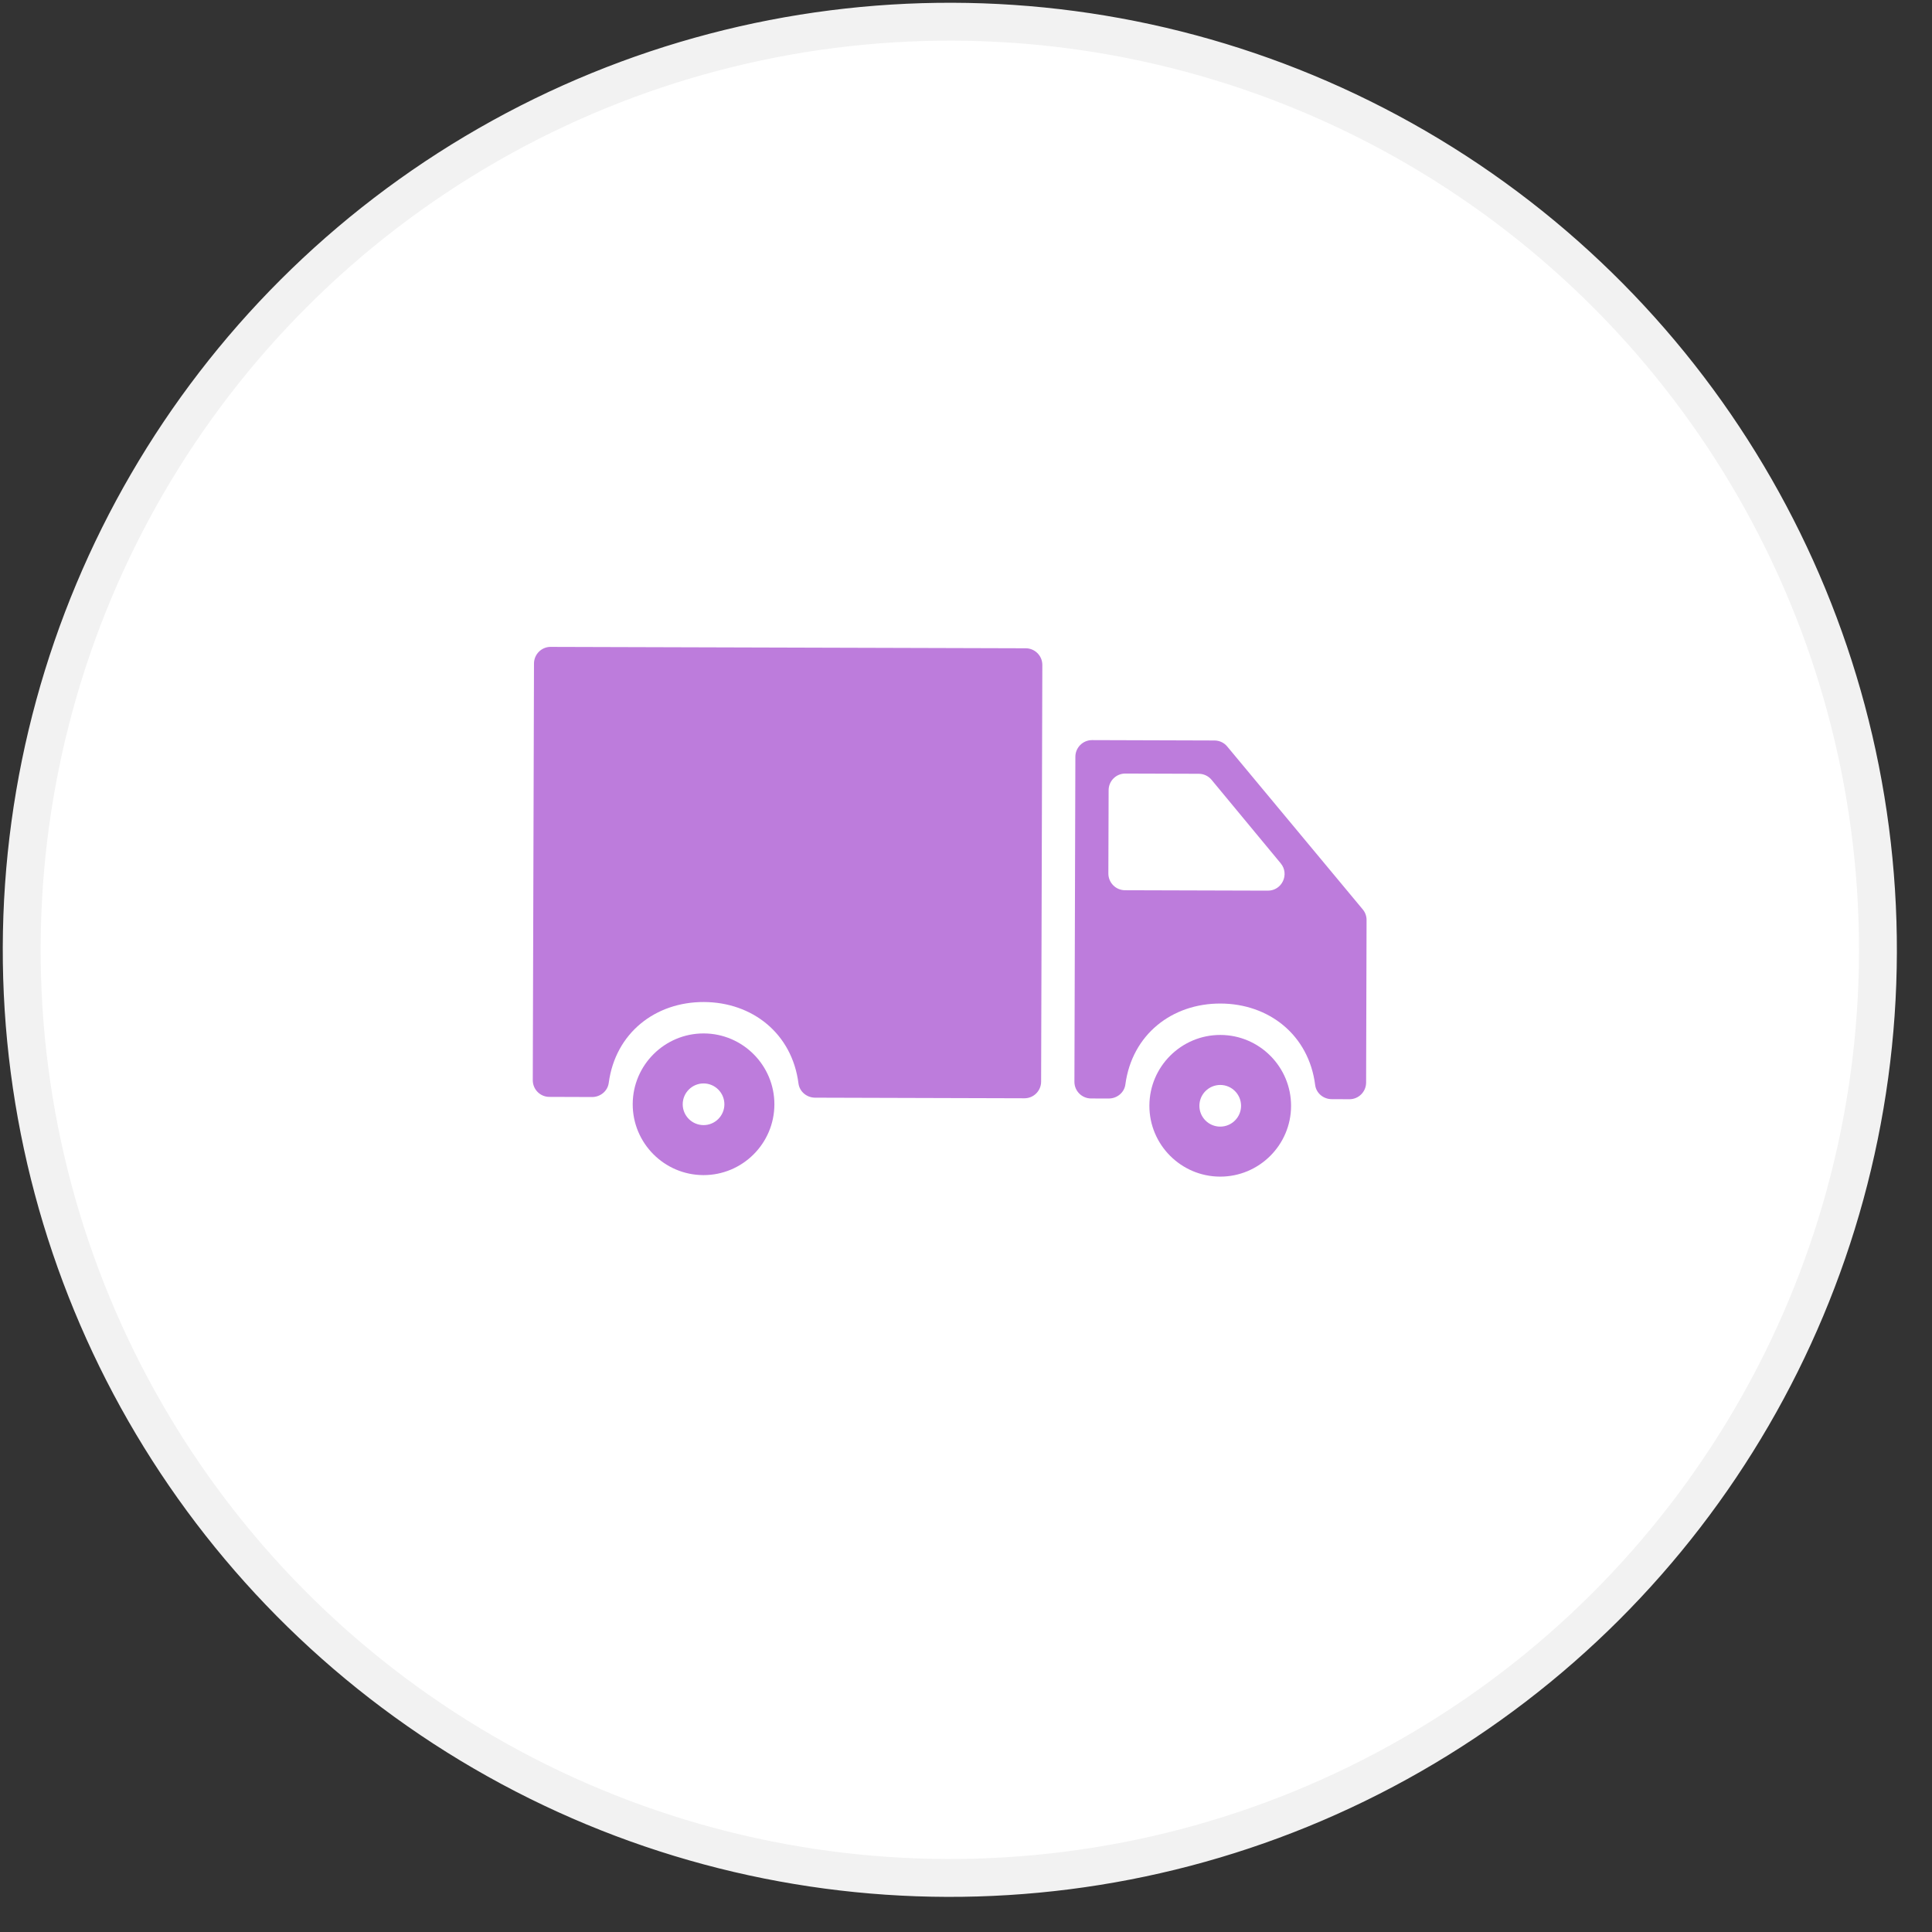 <svg width="51" height="51" viewBox="0 0 51 51" fill="none" xmlns="http://www.w3.org/2000/svg">
<rect x="0" y="0" width="51" height="51" fill="#333333" stroke="none"/>
<circle cx="25.073" cy="25.073" r="24.5" transform="rotate(0.167 25.073 25.073)" fill="white" stroke="#F2F2F2"/>
<g clip-path="url(#clip0)">
<path d="M32.217 27.32C31.186 27.317 30.344 28.154 30.341 29.185C30.338 30.216 31.175 31.057 32.206 31.06C33.236 31.063 34.078 30.227 34.081 29.196C34.084 28.165 33.248 27.323 32.217 27.32ZM32.209 29.74C31.906 29.739 31.66 29.492 31.661 29.189C31.662 28.885 31.909 28.64 32.213 28.64C32.516 28.641 32.762 28.889 32.761 29.192C32.76 29.495 32.513 29.741 32.209 29.74Z" fill="#BD7CDC"/>
<path d="M32.059 19.547L28.828 19.537C28.585 19.537 28.388 19.733 28.387 19.976L28.362 28.556C28.361 28.799 28.558 28.996 28.801 28.997L29.267 28.998C29.485 28.999 29.679 28.843 29.707 28.627C29.884 27.304 30.942 26.487 32.218 26.491C33.495 26.494 34.548 27.318 34.717 28.641C34.744 28.858 34.936 29.015 35.154 29.015L35.621 29.017C35.863 29.018 36.061 28.821 36.062 28.578L36.074 24.288C36.075 24.185 36.039 24.085 35.973 24.006L32.396 19.706C32.313 19.605 32.19 19.547 32.059 19.547ZM29.258 23.058L29.265 20.859C29.265 20.616 29.463 20.419 29.706 20.42L31.644 20.426C31.774 20.426 31.898 20.484 31.982 20.585L33.808 22.79C34.046 23.078 33.841 23.512 33.468 23.511L29.697 23.5C29.454 23.499 29.258 23.302 29.258 23.058Z" fill="#BD7CDC"/>
<path d="M14.502 28.955L15.629 28.959C15.847 28.959 16.04 28.803 16.069 28.587C16.245 27.265 17.303 26.447 18.58 26.451C19.856 26.455 20.909 27.278 21.078 28.602C21.106 28.818 21.298 28.975 21.516 28.976L27.042 28.992C27.285 28.993 27.482 28.796 27.483 28.553L27.515 17.554C27.516 17.311 27.319 17.113 27.076 17.113L14.537 17.076C14.294 17.075 14.097 17.272 14.096 17.515L14.064 28.514C14.063 28.757 14.259 28.955 14.502 28.955Z" fill="#BD7CDC"/>
<path d="M18.578 27.28C17.547 27.277 16.705 28.114 16.702 29.145C16.699 30.176 17.536 31.017 18.567 31.02C19.598 31.023 20.439 30.187 20.442 29.156C20.445 28.125 19.609 27.283 18.578 27.28ZM18.571 29.7C18.267 29.699 18.021 29.452 18.022 29.149C18.023 28.845 18.271 28.599 18.574 28.6C18.877 28.601 19.123 28.849 19.122 29.152C19.121 29.455 18.874 29.701 18.571 29.7Z" fill="#BD7CDC"/>
</g>
<defs>
<clipPath id="clip0">
<rect width="21.999" height="13.932" fill="white" transform="translate(14.097 17.075) rotate(0.167)"/>
</clipPath>
</defs>
</svg>
